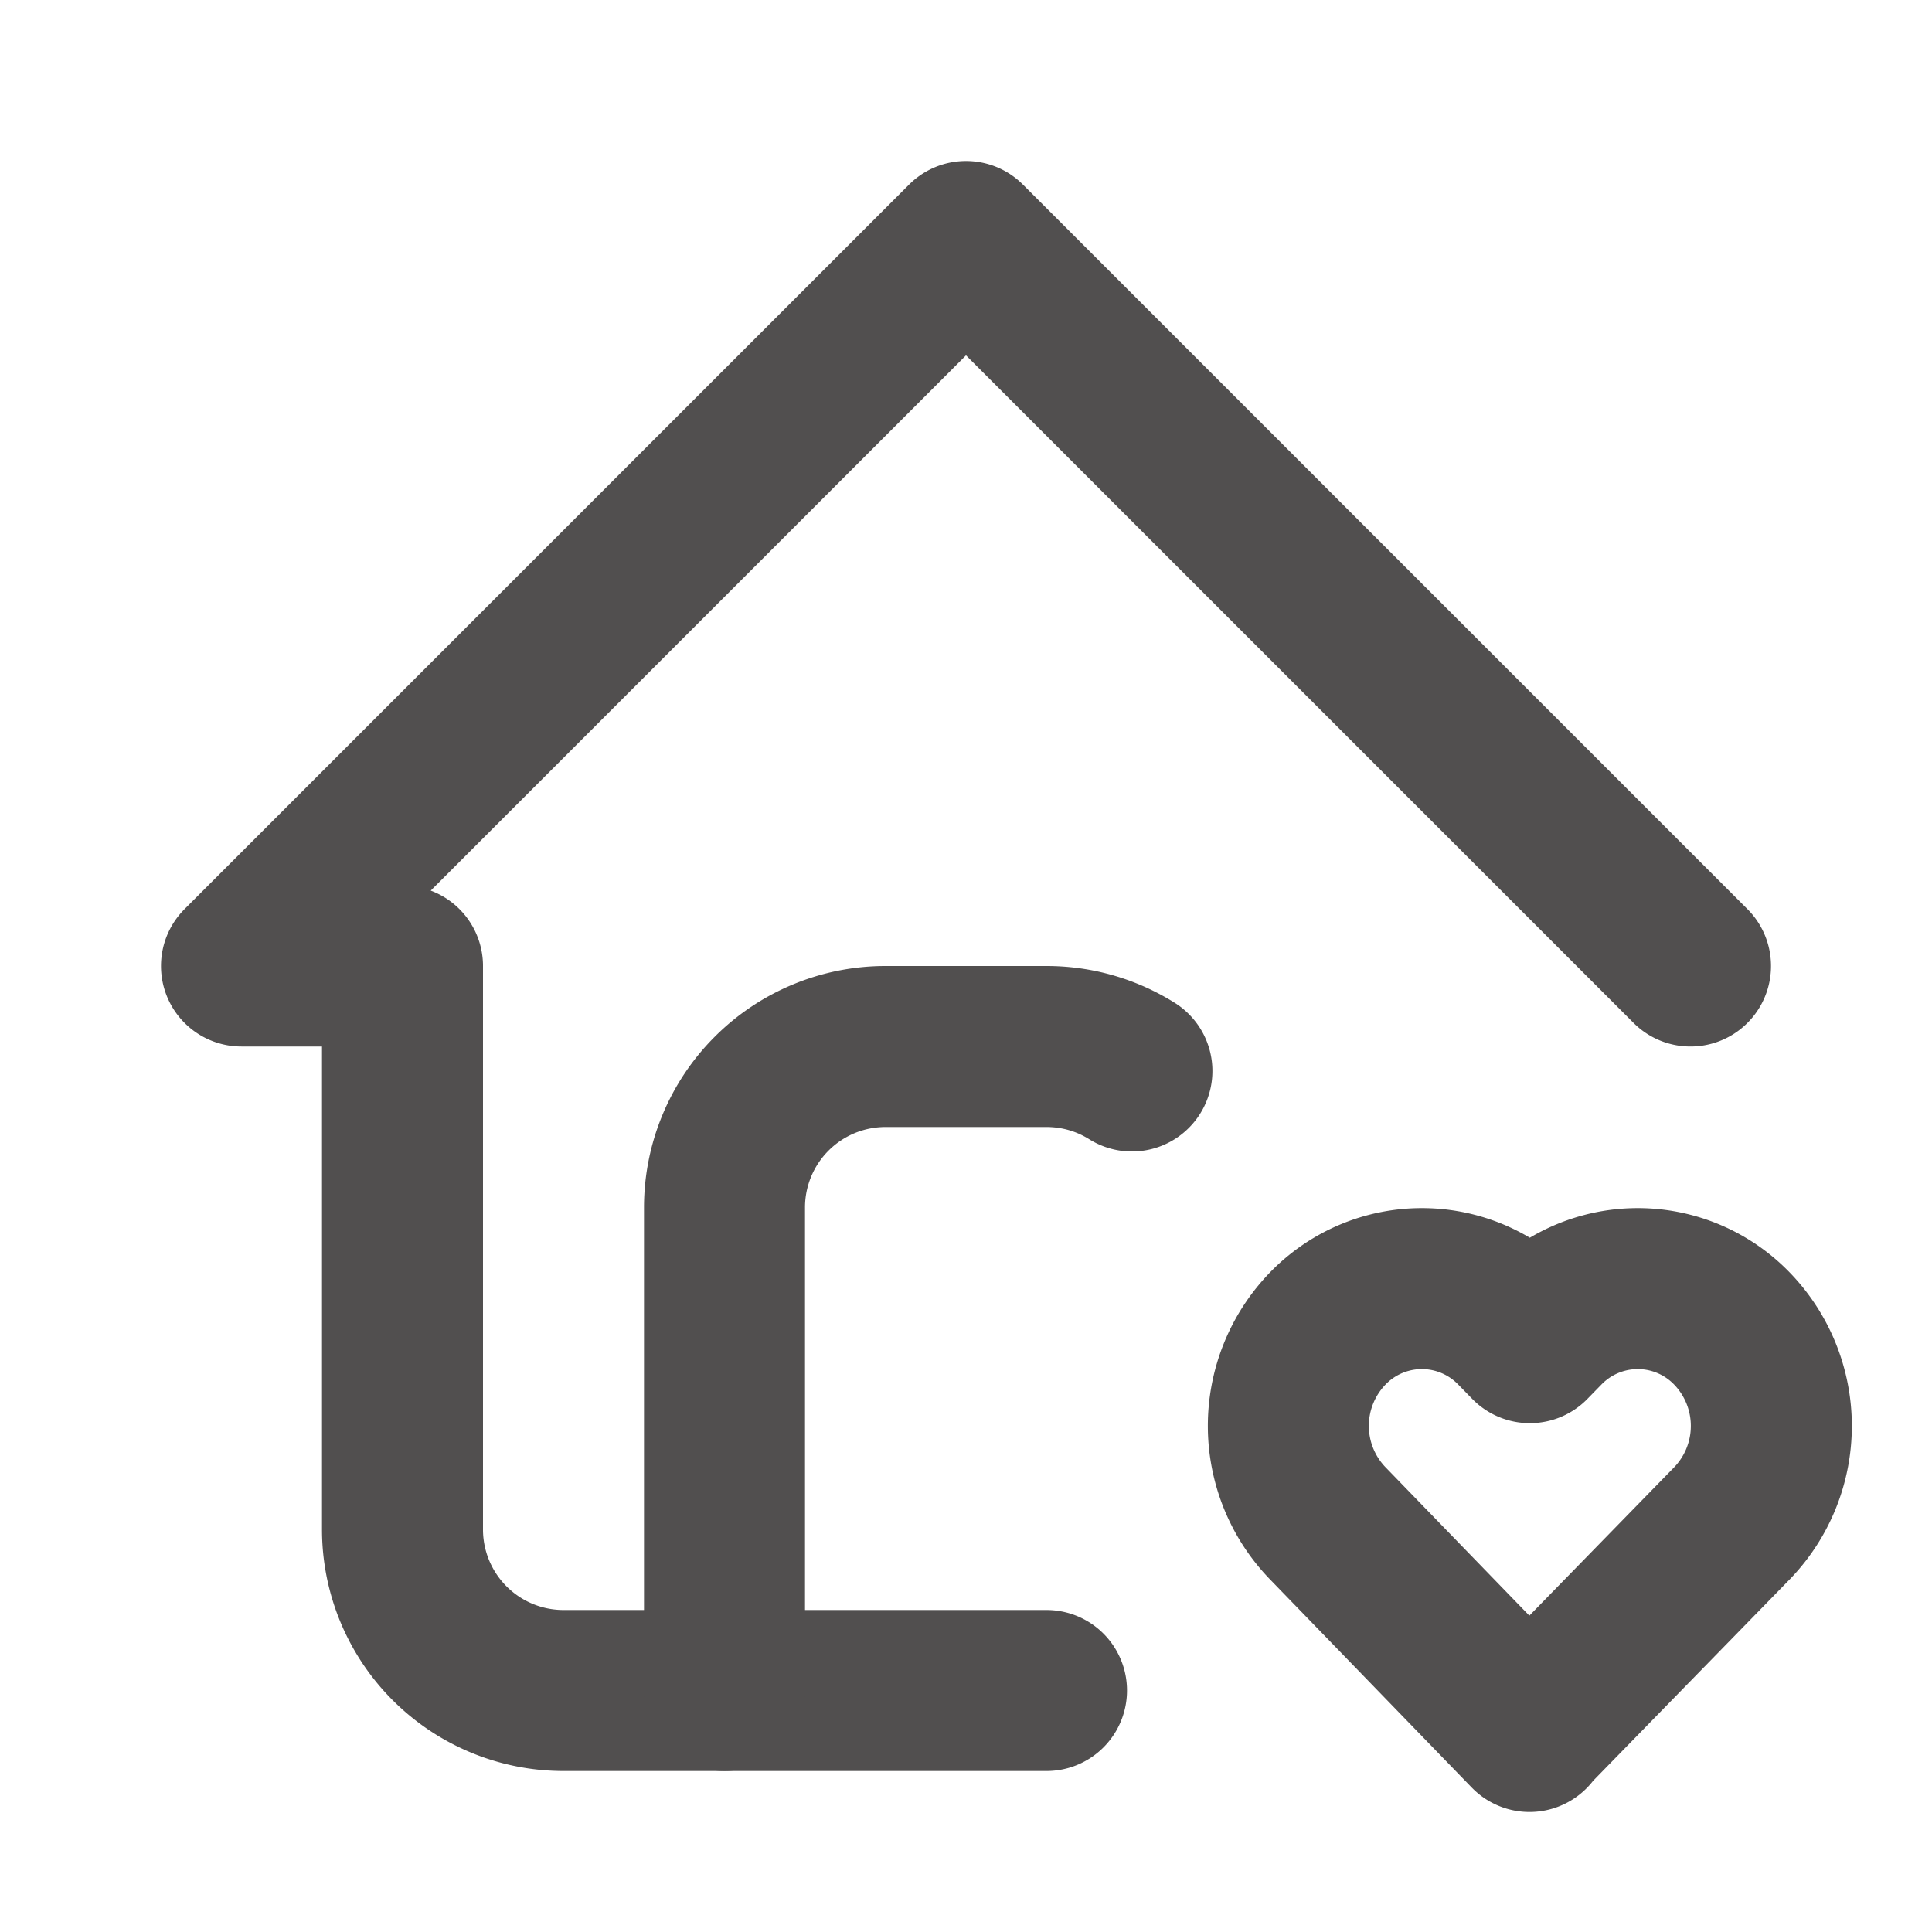 <svg xmlns="http://www.w3.org/2000/svg" width="1.4em" height="1.4em" viewBox="0 0 24 24"><g fill="none" stroke="#514f4f" stroke-linecap="round" stroke-linejoin="round" stroke-width="2"><path d="m21 12l-9-9l-9 9h2v7a2 2 0 0 0 2 2h6"/><path d="M9 21v-6a2 2 0 0 1 2-2h2c.39 0 .754.112 1.061.304M19 21.5l2.518-2.58a1.74 1.74 0 0 0 0-2.413a1.627 1.627 0 0 0-2.346 0l-.168.172l-.168-.172a1.627 1.627 0 0 0-2.346 0a1.74 1.74 0 0 0 0 2.412l2.51 2.59z"/></g></svg>